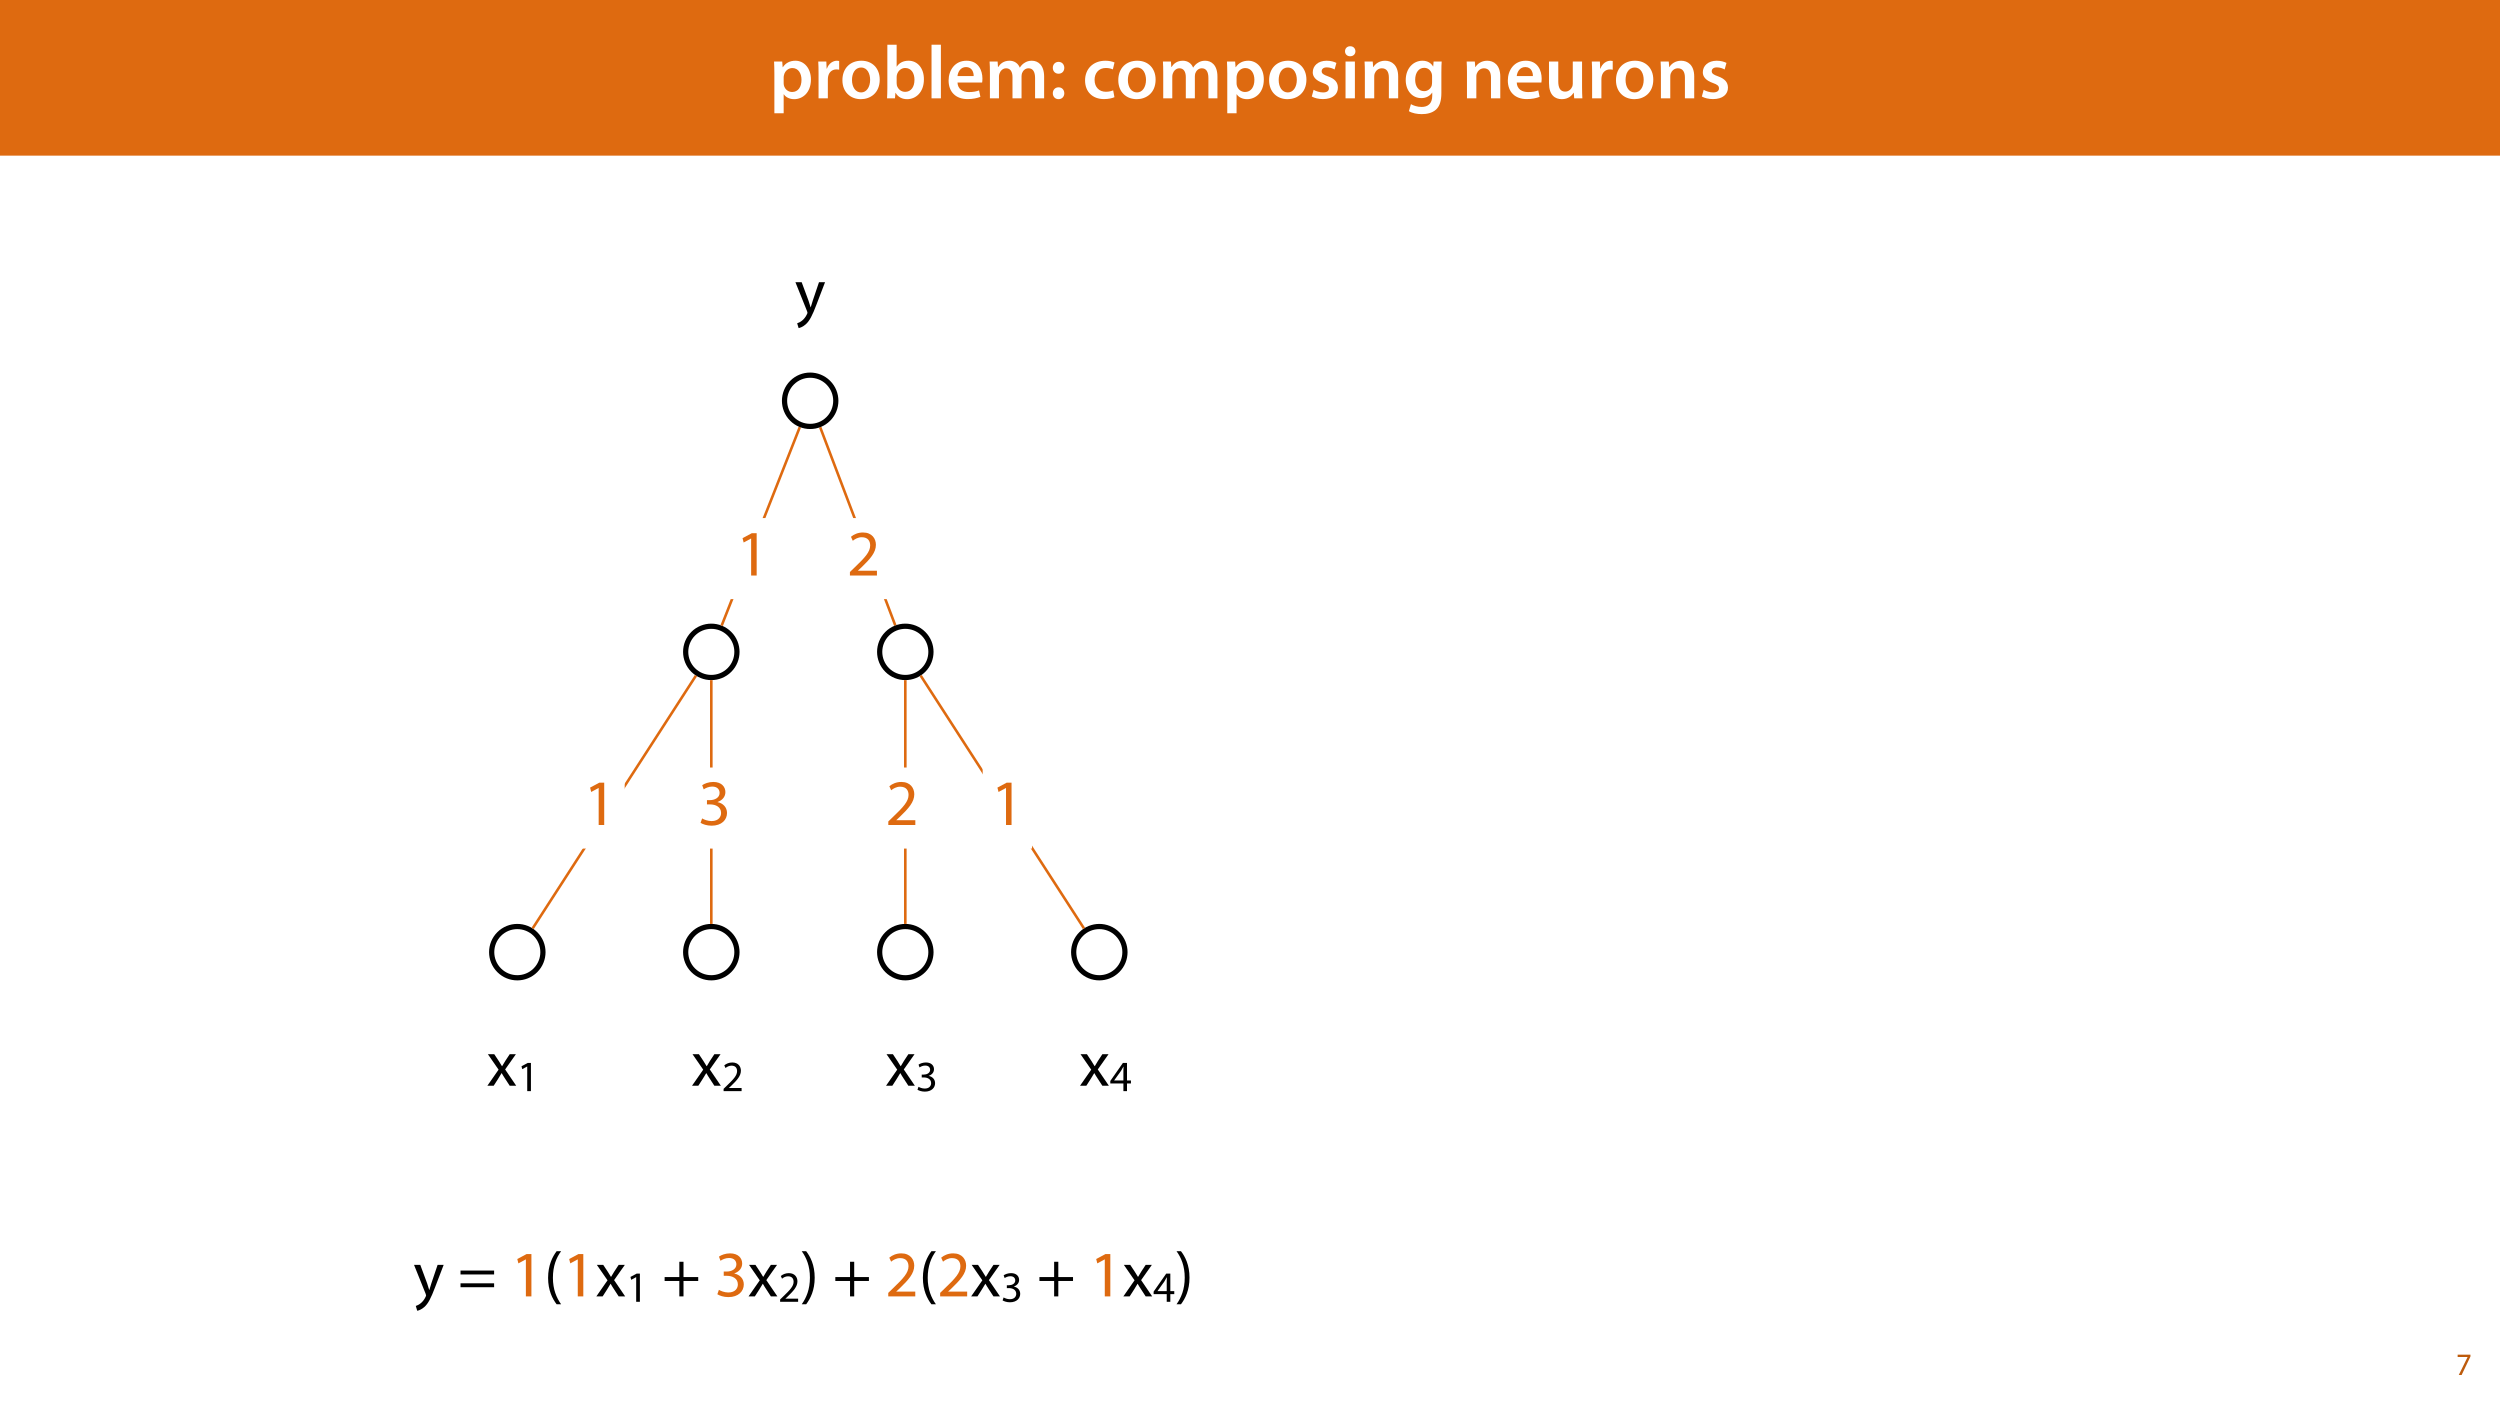 <?xml version="1.0" encoding="UTF-8"?>
<svg xmlns="http://www.w3.org/2000/svg" xmlns:xlink="http://www.w3.org/1999/xlink" width="1920pt" height="1080pt" viewBox="0 0 1920 1080" version="1.1">
<defs>
<g>
<symbol overflow="visible" id="glyph0-0">
<path style="stroke:none;" d="M 0 0 L 29 0 L 29 -40.594 L 0 -40.594 Z M 14.5 -22.906 L 4.641 -37.703 L 24.359 -37.703 Z M 16.234 -20.297 L 26.094 -35.094 L 26.094 -5.516 Z M 4.641 -2.906 L 14.5 -17.688 L 24.359 -2.906 Z M 2.906 -35.094 L 12.766 -20.297 L 2.906 -5.516 Z M 2.906 -35.094 "/>
</symbol>
<symbol overflow="visible" id="glyph0-1">
<path style="stroke:none;" d="M 3.828 11.484 L 10.969 11.484 L 10.969 -3.125 L 11.078 -3.125 C 12.531 -0.875 15.484 0.641 19.031 0.641 C 25.469 0.641 31.906 -4.297 31.906 -14.5 C 31.906 -23.312 26.5 -28.891 20.016 -28.891 C 15.719 -28.891 12.406 -27.094 10.328 -23.891 L 10.203 -23.891 L 9.859 -28.25 L 3.594 -28.25 C 3.719 -25.578 3.828 -22.562 3.828 -18.844 Z M 10.969 -16.188 C 10.969 -16.766 11.078 -17.406 11.25 -17.984 C 11.953 -21.109 14.672 -23.266 17.625 -23.266 C 22.219 -23.266 24.656 -19.203 24.656 -14.203 C 24.656 -8.641 21.984 -4.875 17.453 -4.875 C 14.438 -4.875 11.891 -6.953 11.188 -9.859 C 11.016 -10.5 10.969 -11.141 10.969 -11.828 Z M 10.969 -16.188 "/>
</symbol>
<symbol overflow="visible" id="glyph0-2">
<path style="stroke:none;" d="M 3.828 0 L 10.969 0 L 10.969 -14.609 C 10.969 -15.422 11.078 -16.188 11.188 -16.812 C 11.828 -20.016 14.156 -22.219 17.578 -22.219 C 18.438 -22.219 19.078 -22.094 19.656 -21.984 L 19.656 -28.703 C 19.078 -28.828 18.672 -28.891 17.984 -28.891 C 14.969 -28.891 11.656 -26.859 10.266 -22.859 L 10.031 -22.859 L 9.797 -28.25 L 3.594 -28.25 C 3.766 -25.688 3.828 -22.969 3.828 -19.141 Z M 3.828 0 "/>
</symbol>
<symbol overflow="visible" id="glyph0-3">
<path style="stroke:none;" d="M 16.641 -28.891 C 8.125 -28.891 2.031 -23.203 2.031 -13.922 C 2.031 -4.875 8.172 0.641 16.188 0.641 C 23.375 0.641 30.688 -4 30.688 -14.391 C 30.688 -22.969 25.062 -28.891 16.641 -28.891 Z M 16.469 -23.656 C 21.344 -23.656 23.312 -18.625 23.312 -14.203 C 23.312 -8.531 20.469 -4.531 16.406 -4.531 C 12.062 -4.531 9.391 -8.641 9.391 -14.094 C 9.391 -18.797 11.422 -23.656 16.469 -23.656 Z M 16.469 -23.656 "/>
</symbol>
<symbol overflow="visible" id="glyph0-4">
<path style="stroke:none;" d="M 9.688 0 L 10.031 -4.234 L 10.156 -4.234 C 12.188 -0.75 15.422 0.641 19.078 0.641 C 25.469 0.641 31.906 -4.406 31.906 -14.562 C 31.953 -23.141 27.031 -28.891 20.125 -28.891 C 15.891 -28.891 12.812 -27.094 11.078 -24.359 L 10.969 -24.359 L 10.969 -41.188 L 3.828 -41.188 L 3.828 -7.953 C 3.828 -5.047 3.719 -1.906 3.594 0 Z M 10.969 -16.234 C 10.969 -16.938 11.078 -17.578 11.188 -18.094 C 12 -21.234 14.609 -23.312 17.516 -23.312 C 22.266 -23.312 24.656 -19.25 24.656 -14.266 C 24.656 -8.578 21.922 -4.984 17.453 -4.984 C 14.391 -4.984 11.891 -7.141 11.141 -9.969 C 11.016 -10.5 10.969 -11.078 10.969 -11.656 Z M 10.969 -16.234 "/>
</symbol>
<symbol overflow="visible" id="glyph0-5">
<path style="stroke:none;" d="M 3.828 0 L 11.016 0 L 11.016 -41.188 L 3.828 -41.188 Z M 3.828 0 "/>
</symbol>
<symbol overflow="visible" id="glyph0-6">
<path style="stroke:none;" d="M 27.781 -12.125 C 27.891 -12.766 28.016 -13.797 28.016 -15.141 C 28.016 -21.344 25 -28.891 15.828 -28.891 C 6.781 -28.891 2.031 -21.516 2.031 -13.688 C 2.031 -5.047 7.422 0.578 16.594 0.578 C 20.641 0.578 24.016 -0.172 26.453 -1.156 L 25.406 -6.094 C 23.266 -5.281 20.875 -4.812 17.578 -4.812 C 13.047 -4.812 9.047 -7.016 8.875 -12.125 Z M 8.875 -17.109 C 9.156 -20.016 11.016 -24.016 15.422 -24.016 C 20.188 -24.016 21.344 -19.719 21.281 -17.109 Z M 8.875 -17.109 "/>
</symbol>
<symbol overflow="visible" id="glyph0-7">
<path style="stroke:none;" d="M 3.828 0 L 10.781 0 L 10.781 -16.703 C 10.781 -17.516 10.906 -18.328 11.188 -19.031 C 11.828 -21 13.625 -23.078 16.297 -23.078 C 19.609 -23.078 21.172 -20.297 21.172 -16.359 L 21.172 0 L 28.125 0 L 28.125 -16.938 C 28.125 -17.75 28.297 -18.625 28.484 -19.312 C 29.234 -21.344 31.031 -23.078 33.469 -23.078 C 36.891 -23.078 38.516 -20.297 38.516 -15.609 L 38.516 0 L 45.469 0 L 45.469 -16.641 C 45.469 -25.688 40.719 -28.891 36.016 -28.891 C 33.703 -28.891 31.906 -28.297 30.328 -27.203 C 29 -26.391 27.844 -25.234 26.859 -23.656 L 26.734 -23.656 C 25.516 -26.797 22.625 -28.891 18.906 -28.891 C 14.156 -28.891 11.594 -26.281 10.203 -24.062 L 10.031 -24.062 L 9.75 -28.25 L 3.594 -28.25 C 3.766 -25.812 3.828 -23.078 3.828 -19.844 Z M 3.828 0 "/>
</symbol>
<symbol overflow="visible" id="glyph0-8">
<path style="stroke:none;" d="M 7.359 -18.906 C 10.031 -18.906 11.781 -20.828 11.781 -23.438 C 11.719 -26.094 9.969 -28.016 7.359 -28.016 C 4.812 -28.016 2.953 -26.094 2.953 -23.438 C 2.953 -20.828 4.75 -18.906 7.359 -18.906 Z M 7.359 0.641 C 10.031 0.641 11.781 -1.328 11.781 -3.891 C 11.719 -6.609 9.969 -8.469 7.359 -8.469 C 4.812 -8.469 2.953 -6.547 2.953 -3.891 C 2.953 -1.328 4.75 0.641 7.359 0.641 Z M 7.359 0.641 "/>
</symbol>
<symbol overflow="visible" id="glyph0-9">
<path style="stroke:none;" d=""/>
</symbol>
<symbol overflow="visible" id="glyph0-10">
<path style="stroke:none;" d="M 23.609 -6.141 C 22.219 -5.562 20.469 -5.047 17.984 -5.047 C 13.109 -5.047 9.344 -8.359 9.344 -14.156 C 9.281 -19.312 12.531 -23.312 17.984 -23.312 C 20.531 -23.312 22.219 -22.734 23.375 -22.219 L 24.656 -27.547 C 23.031 -28.297 20.359 -28.891 17.75 -28.891 C 7.828 -28.891 2.031 -22.266 2.031 -13.797 C 2.031 -5.047 7.766 0.578 16.594 0.578 C 20.125 0.578 23.078 -0.172 24.594 -0.875 Z M 23.609 -6.141 "/>
</symbol>
<symbol overflow="visible" id="glyph0-11">
<path style="stroke:none;" d="M 2.094 -1.391 C 4.172 -0.234 7.25 0.578 10.672 0.578 C 18.156 0.578 22.156 -3.125 22.156 -8.234 C 22.094 -12.406 19.719 -15.016 14.609 -16.875 C 11.016 -18.156 9.688 -19.031 9.688 -20.828 C 9.688 -22.562 11.078 -23.781 13.625 -23.781 C 16.125 -23.781 18.391 -22.859 19.609 -22.156 L 21 -27.203 C 19.375 -28.078 16.641 -28.891 13.516 -28.891 C 6.953 -28.891 2.844 -25 2.844 -20.016 C 2.781 -16.703 5.109 -13.688 10.609 -11.781 C 14.094 -10.562 15.25 -9.562 15.25 -7.656 C 15.25 -5.797 13.859 -4.531 10.734 -4.531 C 8.172 -4.531 5.109 -5.562 3.484 -6.547 Z M 2.094 -1.391 "/>
</symbol>
<symbol overflow="visible" id="glyph0-12">
<path style="stroke:none;" d="M 11.016 0 L 11.016 -28.25 L 3.828 -28.25 L 3.828 0 Z M 7.422 -40.016 C 5.047 -40.016 3.422 -38.344 3.422 -36.141 C 3.422 -33.984 4.984 -32.312 7.359 -32.312 C 9.859 -32.312 11.422 -33.984 11.422 -36.141 C 11.375 -38.344 9.859 -40.016 7.422 -40.016 Z M 7.422 -40.016 "/>
</symbol>
<symbol overflow="visible" id="glyph0-13">
<path style="stroke:none;" d="M 3.828 0 L 11.016 0 L 11.016 -16.594 C 11.016 -17.406 11.078 -18.266 11.312 -18.906 C 12.062 -21.047 14.031 -23.078 16.875 -23.078 C 20.766 -23.078 22.266 -20.016 22.266 -15.953 L 22.266 0 L 29.406 0 L 29.406 -16.766 C 29.406 -25.688 24.297 -28.891 19.375 -28.891 C 14.672 -28.891 11.594 -26.219 10.375 -24.016 L 10.203 -24.016 L 9.859 -28.25 L 3.594 -28.25 C 3.766 -25.812 3.828 -23.078 3.828 -19.844 Z M 3.828 0 "/>
</symbol>
<symbol overflow="visible" id="glyph0-14">
<path style="stroke:none;" d="M 23.438 -28.25 L 23.141 -24.469 L 23.031 -24.469 C 21.688 -26.797 19.141 -28.891 14.844 -28.891 C 8.062 -28.891 2.031 -23.266 2.031 -13.984 C 2.031 -5.969 7.016 -0.172 14.031 -0.172 C 17.75 -0.172 20.641 -1.859 22.266 -4.344 L 22.391 -4.344 L 22.391 -1.906 C 22.391 4.172 18.906 6.609 14.266 6.609 C 10.844 6.609 7.828 5.516 6.031 4.469 L 4.469 9.859 C 6.906 11.375 10.734 12.125 14.328 12.125 C 18.219 12.125 22.266 11.312 25.234 8.703 C 28.188 6.031 29.406 1.797 29.406 -4.125 L 29.406 -20.125 C 29.406 -24.016 29.516 -26.328 29.641 -28.25 Z M 22.266 -12.359 C 22.266 -11.547 22.156 -10.562 21.984 -9.797 C 21.172 -7.25 18.844 -5.516 16.188 -5.516 C 11.719 -5.516 9.281 -9.391 9.281 -14.203 C 9.281 -19.953 12.234 -23.438 16.234 -23.438 C 19.25 -23.438 21.281 -21.453 22.047 -18.844 C 22.219 -18.266 22.266 -17.578 22.266 -16.938 Z M 22.266 -12.359 "/>
</symbol>
<symbol overflow="visible" id="glyph0-15">
<path style="stroke:none;" d="M 29.109 -28.25 L 21.984 -28.25 L 21.984 -11.188 C 21.984 -10.375 21.812 -9.625 21.578 -8.984 C 20.828 -7.188 18.969 -5.156 16.125 -5.156 C 12.359 -5.156 10.844 -8.172 10.844 -12.875 L 10.844 -28.25 L 3.719 -28.25 L 3.719 -11.656 C 3.719 -2.438 8.406 0.641 13.578 0.641 C 18.625 0.641 21.406 -2.266 22.625 -4.297 L 22.734 -4.297 L 23.078 0 L 29.344 0 C 29.234 -2.312 29.109 -5.109 29.109 -8.469 Z M 29.109 -28.25 "/>
</symbol>
<symbol overflow="visible" id="glyph1-0">
<path style="stroke:none;" d="M 0 0 L 12 0 L 12 -16.797 L 0 -16.797 Z M 6 -9.484 L 1.922 -15.594 L 10.078 -15.594 Z M 6.719 -8.406 L 10.797 -14.516 L 10.797 -2.281 Z M 1.922 -1.203 L 6 -7.312 L 10.078 -1.203 Z M 1.203 -14.516 L 5.281 -8.406 L 1.203 -2.281 Z M 1.203 -14.516 "/>
</symbol>
<symbol overflow="visible" id="glyph1-1">
<path style="stroke:none;" d="M 1.375 -15.594 L 1.375 -13.844 L 9 -13.844 L 9 -13.797 L 2.234 0 L 4.422 0 L 11.203 -14.203 L 11.203 -15.594 Z M 1.375 -15.594 "/>
</symbol>
<symbol overflow="visible" id="glyph2-0">
<path style="stroke:none;" d="M 0 0 L 25 0 L 25 -35 L 0 -35 Z M 12.5 -19.75 L 4 -32.5 L 21 -32.5 Z M 14 -17.5 L 22.5 -30.25 L 22.5 -4.75 Z M 4 -2.5 L 12.5 -15.25 L 21 -2.5 Z M 2.5 -30.25 L 11 -17.5 L 2.5 -4.75 Z M 2.5 -30.25 "/>
</symbol>
<symbol overflow="visible" id="glyph2-1">
<path style="stroke:none;" d="M 23 0 L 23 -3.656 L 8.406 -3.656 L 8.406 -3.75 L 11 -6.156 C 17.844 -12.75 22.203 -17.594 22.203 -23.594 C 22.203 -28.25 19.25 -33.047 12.25 -33.047 C 8.5 -33.047 5.297 -31.656 3.047 -29.75 L 4.453 -26.656 C 5.953 -27.906 8.406 -29.406 11.344 -29.406 C 16.203 -29.406 17.797 -26.344 17.797 -23.047 C 17.75 -18.156 14 -13.953 5.703 -6.047 L 2.25 -2.703 L 2.25 0 Z M 23 0 "/>
</symbol>
<symbol overflow="visible" id="glyph2-2">
<path style="stroke:none;" d="M 11.797 0 L 16.047 0 L 16.047 -32.5 L 12.297 -32.5 L 5.203 -28.703 L 6.047 -25.344 L 11.703 -28.406 L 11.797 -28.406 Z M 11.797 0 "/>
</symbol>
<symbol overflow="visible" id="glyph2-3">
<path style="stroke:none;" d="M 0.797 -24.203 L 9 -12.344 L 0.406 0 L 5.25 0 L 8.75 -5.453 C 9.656 -6.906 10.5 -8.203 11.297 -9.656 L 11.406 -9.656 C 12.25 -8.203 13.047 -6.844 14 -5.453 L 17.547 0 L 22.547 0 L 14.047 -12.5 L 22.297 -24.203 L 17.547 -24.203 L 14.156 -19.047 C 13.344 -17.75 12.547 -16.5 11.75 -15.047 L 11.594 -15.047 C 10.797 -16.406 10.047 -17.656 9.156 -19 L 5.703 -24.203 Z M 0.797 -24.203 "/>
</symbol>
<symbol overflow="visible" id="glyph2-4">
<path style="stroke:none;" d="M 0.453 -24.203 L 9.406 -1.906 C 9.594 -1.344 9.703 -1 9.703 -0.75 C 9.703 -0.5 9.547 -0.156 9.344 0.297 C 8.344 2.547 6.844 4.25 5.656 5.203 C 4.344 6.297 2.906 7 1.797 7.344 L 2.906 11.047 C 4 10.844 6.156 10.094 8.297 8.203 C 11.297 5.594 13.453 1.344 16.594 -6.953 L 23.203 -24.203 L 18.547 -24.203 L 13.75 -10 C 13.156 -8.25 12.656 -6.406 12.203 -4.953 L 12.094 -4.953 C 11.703 -6.406 11.094 -8.297 10.547 -9.906 L 5.25 -24.203 Z M 0.453 -24.203 "/>
</symbol>
<symbol overflow="visible" id="glyph2-5">
<path style="stroke:none;" d="M 2.094 -1.656 C 3.703 -0.594 6.906 0.547 10.547 0.547 C 18.344 0.547 22.406 -4 22.406 -9.203 C 22.406 -13.75 19.156 -16.75 15.156 -17.547 L 15.156 -17.656 C 19.156 -19.094 21.156 -21.953 21.156 -25.297 C 21.156 -29.25 18.25 -33.047 11.844 -33.047 C 8.344 -33.047 5.047 -31.797 3.344 -30.547 L 4.5 -27.344 C 5.906 -28.344 8.406 -29.5 11 -29.5 C 15.047 -29.5 16.703 -27.203 16.703 -24.594 C 16.703 -20.75 12.656 -19.094 9.453 -19.094 L 7 -19.094 L 7 -15.797 L 9.453 -15.797 C 13.703 -15.797 17.797 -13.844 17.844 -9.297 C 17.906 -6.594 16.156 -3 10.5 -3 C 7.453 -3 4.547 -4.25 3.297 -5.047 Z M 2.094 -1.656 "/>
</symbol>
<symbol overflow="visible" id="glyph2-6">
<path style="stroke:none;" d=""/>
</symbol>
<symbol overflow="visible" id="glyph2-7">
<path style="stroke:none;" d="M 27.797 -16.844 L 27.797 -19.844 L 2 -19.844 L 2 -16.844 Z M 27.797 -7.047 L 27.797 -10.047 L 2 -10.047 L 2 -7.047 Z M 27.797 -7.047 "/>
</symbol>
<symbol overflow="visible" id="glyph2-8">
<path style="stroke:none;" d="M 9.75 -34.703 C 6.594 -30.5 3.25 -24.094 3.203 -14.25 C 3.203 -4.5 6.594 1.906 9.75 6.047 L 13.203 6.047 C 9.656 1.047 6.906 -5.344 6.906 -14.25 C 6.906 -23.297 9.547 -29.797 13.203 -34.703 Z M 9.75 -34.703 "/>
</symbol>
<symbol overflow="visible" id="glyph2-9">
<path style="stroke:none;" d="M 13.297 -26.594 L 13.297 -14.844 L 2 -14.844 L 2 -11.844 L 13.297 -11.844 L 13.297 0 L 16.5 0 L 16.5 -11.844 L 27.797 -11.844 L 27.797 -14.844 L 16.5 -14.844 L 16.5 -26.594 Z M 13.297 -26.594 "/>
</symbol>
<symbol overflow="visible" id="glyph2-10">
<path style="stroke:none;" d="M 4.406 6.047 C 7.594 1.797 10.953 -4.547 10.953 -14.344 C 10.953 -24.203 7.594 -30.594 4.406 -34.703 L 1 -34.703 C 4.594 -29.75 7.297 -23.344 7.297 -14.406 C 7.297 -5.406 4.547 1.094 1 6.047 Z M 4.406 6.047 "/>
</symbol>
<symbol overflow="visible" id="glyph3-0">
<path style="stroke:none;" d="M 0 0 L 16.656 0 L 16.656 -23.328 L 0 -23.328 Z M 8.328 -13.172 L 2.672 -21.656 L 14 -21.656 Z M 9.328 -11.672 L 15 -20.156 L 15 -3.172 Z M 2.672 -1.672 L 8.328 -10.172 L 14 -1.672 Z M 1.672 -20.156 L 7.328 -11.672 L 1.672 -3.172 Z M 1.672 -20.156 "/>
</symbol>
<symbol overflow="visible" id="glyph3-1">
<path style="stroke:none;" d="M 7.859 0 L 10.703 0 L 10.703 -21.656 L 8.203 -21.656 L 3.469 -19.125 L 4.031 -16.891 L 7.797 -18.938 L 7.859 -18.938 Z M 7.859 0 "/>
</symbol>
<symbol overflow="visible" id="glyph3-2">
<path style="stroke:none;" d="M 15.328 0 L 15.328 -2.438 L 5.594 -2.438 L 5.594 -2.5 L 7.328 -4.094 C 11.891 -8.5 14.797 -11.734 14.797 -15.734 C 14.797 -18.828 12.828 -22.031 8.172 -22.031 C 5.672 -22.031 3.531 -21.094 2.031 -19.828 L 2.969 -17.766 C 3.969 -18.594 5.594 -19.594 7.562 -19.594 C 10.797 -19.594 11.859 -17.562 11.859 -15.359 C 11.828 -12.094 9.328 -9.297 3.797 -4.031 L 1.5 -1.797 L 1.5 0 Z M 15.328 0 "/>
</symbol>
<symbol overflow="visible" id="glyph3-3">
<path style="stroke:none;" d="M 1.406 -1.094 C 2.469 -0.406 4.594 0.359 7.031 0.359 C 12.234 0.359 14.938 -2.672 14.938 -6.125 C 14.938 -9.172 12.766 -11.172 10.094 -11.703 L 10.094 -11.766 C 12.766 -12.734 14.094 -14.625 14.094 -16.859 C 14.094 -19.5 12.172 -22.031 7.906 -22.031 C 5.562 -22.031 3.359 -21.203 2.234 -20.359 L 3 -18.234 C 3.938 -18.891 5.594 -19.656 7.328 -19.656 C 10.031 -19.656 11.125 -18.125 11.125 -16.391 C 11.125 -13.828 8.438 -12.734 6.297 -12.734 L 4.672 -12.734 L 4.672 -10.531 L 6.297 -10.531 C 9.125 -10.531 11.859 -9.234 11.891 -6.203 C 11.938 -4.406 10.766 -2 7 -2 C 4.969 -2 3.031 -2.828 2.203 -3.359 Z M 1.406 -1.094 "/>
</symbol>
<symbol overflow="visible" id="glyph3-4">
<path style="stroke:none;" d="M 13.328 0 L 13.328 -5.906 L 16.359 -5.906 L 16.359 -8.203 L 13.328 -8.203 L 13.328 -21.656 L 10.172 -21.656 L 0.5 -7.828 L 0.5 -5.906 L 10.562 -5.906 L 10.562 0 Z M 3.469 -8.203 L 3.469 -8.266 L 8.766 -15.625 C 9.359 -16.625 9.891 -17.562 10.562 -18.828 L 10.672 -18.828 C 10.594 -17.703 10.562 -16.562 10.562 -15.438 L 10.562 -8.203 Z M 3.469 -8.203 "/>
</symbol>
</g>
<clipPath id="clip1">
  <path d="M 523.598 477.953 L 568.973 477.953 L 568.973 523.328 L 523.598 523.328 Z M 523.598 477.953 "/>
</clipPath>
<clipPath id="clip2">
  <path d="M 374.605 708.566 L 419.98 708.566 L 419.98 753.941 L 374.605 753.941 Z M 374.605 708.566 "/>
</clipPath>
<clipPath id="clip3">
  <path d="M 523.598 708.566 L 568.973 708.566 L 568.973 753.941 L 523.598 753.941 Z M 523.598 708.566 "/>
</clipPath>
<clipPath id="clip4">
  <path d="M 407.227 517.324 L 536.352 517.324 L 536.352 714.57 L 407.227 714.57 Z M 407.227 517.324 "/>
</clipPath>
<clipPath id="clip5">
  <path d="M 627.961 326.746 L 689.527 326.746 L 689.527 481.707 L 627.961 481.707 Z M 627.961 326.746 "/>
</clipPath>
<clipPath id="clip6">
  <path d="M 672.594 708.566 L 717.969 708.566 L 717.969 753.941 L 672.594 753.941 Z M 672.594 708.566 "/>
</clipPath>
<clipPath id="clip7">
  <path d="M 821.586 708.566 L 866.961 708.566 L 866.961 753.941 L 821.586 753.941 Z M 821.586 708.566 "/>
</clipPath>
<clipPath id="clip8">
  <path d="M 672.594 477.953 L 717.969 477.953 L 717.969 523.328 L 672.594 523.328 Z M 672.594 477.953 "/>
</clipPath>
<clipPath id="clip9">
  <path d="M 552.305 326.637 L 616.191 326.637 L 616.191 481.82 L 552.305 481.82 Z M 552.305 326.637 "/>
</clipPath>
<clipPath id="clip10">
  <path d="M 705.215 517.324 L 834.34 517.324 L 834.34 714.57 L 705.215 714.57 Z M 705.215 517.324 "/>
</clipPath>
<clipPath id="clip11">
  <path d="M 693.281 521.328 L 697.281 521.328 L 697.281 710.566 L 693.281 710.566 Z M 693.281 521.328 "/>
</clipPath>
<clipPath id="clip12">
  <path d="M 544.285 521.328 L 548.285 521.328 L 548.285 710.566 L 544.285 710.566 Z M 544.285 521.328 "/>
</clipPath>
<clipPath id="clip13">
  <path d="M 599.52 285.125 L 644.895 285.125 L 644.895 330.5 L 599.52 330.5 Z M 599.52 285.125 "/>
</clipPath>
</defs>
<g id="surface1">
<rect x="0" y="0" width="1920" height="1080" style="fill:rgb(100%,100%,100%);fill-opacity:1;stroke:none;"/>
<path style=" stroke:none;fill-rule:nonzero;fill:rgb(87.059%,41.568%,6.274%);fill-opacity:1;" d="M 0 119.531 L 1920 119.531 L 1920 0 L 0 0 Z M 0 119.531 "/>
<g style="fill:rgb(100%,100%,100%);fill-opacity:1;">
  <use xlink:href="#glyph0-1" x="590.888" y="75.525"/>
  <use xlink:href="#glyph0-2" x="624.818" y="75.525"/>
</g>
<g style="fill:rgb(100%,100%,100%);fill-opacity:1;">
  <use xlink:href="#glyph0-3" x="644.944" y="75.525"/>
  <use xlink:href="#glyph0-4" x="677.656" y="75.525"/>
  <use xlink:href="#glyph0-5" x="711.586" y="75.525"/>
  <use xlink:href="#glyph0-6" x="726.492" y="75.525"/>
  <use xlink:href="#glyph0-7" x="756.42" y="75.525"/>
  <use xlink:href="#glyph0-8" x="805.604" y="75.525"/>
  <use xlink:href="#glyph0-9" x="819.292" y="75.525"/>
  <use xlink:href="#glyph0-10" x="831.298" y="75.525"/>
</g>
<g style="fill:rgb(100%,100%,100%);fill-opacity:1;">
  <use xlink:href="#glyph0-3" x="856.818" y="75.525"/>
  <use xlink:href="#glyph0-7" x="889.53" y="75.525"/>
  <use xlink:href="#glyph0-1" x="938.714" y="75.525"/>
  <use xlink:href="#glyph0-3" x="972.644" y="75.525"/>
  <use xlink:href="#glyph0-11" x="1005.356" y="75.525"/>
  <use xlink:href="#glyph0-12" x="1029.542" y="75.525"/>
  <use xlink:href="#glyph0-13" x="1044.39" y="75.525"/>
  <use xlink:href="#glyph0-14" x="1077.566" y="75.525"/>
  <use xlink:href="#glyph0-9" x="1110.8" y="75.525"/>
  <use xlink:href="#glyph0-13" x="1122.806" y="75.525"/>
  <use xlink:href="#glyph0-6" x="1155.982" y="75.525"/>
  <use xlink:href="#glyph0-15" x="1185.91" y="75.525"/>
  <use xlink:href="#glyph0-2" x="1218.912" y="75.525"/>
</g>
<g style="fill:rgb(100%,100%,100%);fill-opacity:1;">
  <use xlink:href="#glyph0-3" x="1239.038" y="75.525"/>
  <use xlink:href="#glyph0-13" x="1271.75" y="75.525"/>
  <use xlink:href="#glyph0-11" x="1304.926" y="75.525"/>
</g>
<g style="fill:rgb(74.118%,35.686%,4.706%);fill-opacity:1;">
  <use xlink:href="#glyph1-1" x="1886.104" y="1056"/>
</g>
<g clip-path="url(#clip1)" clip-rule="nonzero">
<path style="fill:none;stroke-width:4;stroke-linecap:butt;stroke-linejoin:miter;stroke:rgb(0%,0%,0%);stroke-opacity:1;stroke-miterlimit:4;" d="M 33.608 5.765 C 41.296 13.456 41.296 25.921 33.608 33.609 C 25.921 41.296 13.456 41.296 5.765 33.609 C -1.923 25.921 -1.923 13.456 5.765 5.765 C 13.456 -1.923 25.921 -1.923 33.608 5.765 Z M 33.608 5.765 " transform="matrix(1,0,0,1,526.599,480.954)"/>
</g>
<g clip-path="url(#clip2)" clip-rule="nonzero">
<path style="fill:none;stroke-width:4;stroke-linecap:butt;stroke-linejoin:miter;stroke:rgb(0%,0%,0%);stroke-opacity:1;stroke-miterlimit:4;" d="M 33.61 5.766 C 41.298 13.453 41.298 25.922 33.61 33.61 C 25.919 41.297 13.454 41.297 5.767 33.61 C -1.921 25.922 -1.921 13.453 5.767 5.766 C 13.454 -1.922 25.919 -1.922 33.61 5.766 Z M 33.61 5.766 " transform="matrix(1,0,0,1,377.604,711.566)"/>
</g>
<g clip-path="url(#clip3)" clip-rule="nonzero">
<path style="fill:none;stroke-width:4;stroke-linecap:butt;stroke-linejoin:miter;stroke:rgb(0%,0%,0%);stroke-opacity:1;stroke-miterlimit:4;" d="M 33.608 5.766 C 41.296 13.453 41.296 25.922 33.608 33.61 C 25.921 41.297 13.456 41.297 5.765 33.61 C -1.923 25.922 -1.923 13.453 5.765 5.766 C 13.456 -1.922 25.921 -1.922 33.608 5.766 Z M 33.608 5.766 " transform="matrix(1,0,0,1,526.599,711.566)"/>
</g>
<g clip-path="url(#clip4)" clip-rule="nonzero">
<path style="fill:none;stroke-width:2;stroke-linecap:butt;stroke-linejoin:miter;stroke:rgb(87.059%,41.568%,6.274%);stroke-opacity:1;stroke-miterlimit:4;" d="M -0.002 194.159 L 125.444 -0.001 " transform="matrix(1,0,0,1,409.068,518.868)"/>
</g>
<g clip-path="url(#clip5)" clip-rule="nonzero">
<path style="fill:none;stroke-width:2;stroke-linecap:butt;stroke-linejoin:miter;stroke:rgb(87.059%,41.568%,6.274%);stroke-opacity:1;stroke-miterlimit:4;" d="M 57.697 152.254 L 0.002 0 " transform="matrix(1,0,0,1,629.897,328.101)"/>
</g>
<g clip-path="url(#clip6)" clip-rule="nonzero">
<path style="fill:none;stroke-width:4;stroke-linecap:butt;stroke-linejoin:miter;stroke:rgb(0%,0%,0%);stroke-opacity:1;stroke-miterlimit:4;" d="M 33.61 5.766 C 41.298 13.453 41.298 25.922 33.61 33.61 C 25.919 41.297 13.454 41.297 5.766 33.61 C -1.921 25.922 -1.921 13.453 5.766 5.766 C 13.454 -1.922 25.919 -1.922 33.61 5.766 Z M 33.61 5.766 " transform="matrix(1,0,0,1,675.593,711.566)"/>
</g>
<path style=" stroke:none;fill-rule:nonzero;fill:rgb(100%,100%,100%);fill-opacity:1;" d="M 858.195 717.332 C 865.883 725.02 865.883 737.488 858.195 745.176 C 850.508 752.863 838.043 752.863 830.352 745.176 C 822.664 737.488 822.664 725.02 830.352 717.332 C 838.043 709.645 850.508 709.645 858.195 717.332 Z M 858.195 717.332 "/>
<g clip-path="url(#clip7)" clip-rule="nonzero">
<path style="fill:none;stroke-width:4;stroke-linecap:butt;stroke-linejoin:miter;stroke:rgb(0%,0%,0%);stroke-opacity:1;stroke-miterlimit:4;" d="M 33.608 5.766 C 41.296 13.453 41.296 25.922 33.608 33.61 C 25.921 41.297 13.456 41.297 5.768 33.61 C -1.923 25.922 -1.923 13.453 5.768 5.766 C 13.456 -1.922 25.921 -1.922 33.608 5.766 Z M 33.608 5.766 " transform="matrix(1,0,0,1,824.587,711.566)"/>
</g>
<path style=" stroke:none;fill-rule:nonzero;fill:rgb(100%,100%,100%);fill-opacity:1;" d="M 709.203 486.719 C 716.891 494.41 716.891 506.875 709.203 514.562 C 701.512 522.25 689.047 522.25 681.359 514.562 C 673.672 506.875 673.672 494.41 681.359 486.719 C 689.047 479.031 701.512 479.031 709.203 486.719 Z M 709.203 486.719 "/>
<g clip-path="url(#clip8)" clip-rule="nonzero">
<path style="fill:none;stroke-width:4;stroke-linecap:butt;stroke-linejoin:miter;stroke:rgb(0%,0%,0%);stroke-opacity:1;stroke-miterlimit:4;" d="M 33.61 5.765 C 41.298 13.456 41.298 25.921 33.61 33.609 C 25.919 41.296 13.454 41.296 5.766 33.609 C -1.921 25.921 -1.921 13.456 5.766 5.765 C 13.454 -1.923 25.919 -1.923 33.61 5.765 Z M 33.61 5.765 " transform="matrix(1,0,0,1,675.593,480.954)"/>
</g>
<g clip-path="url(#clip9)" clip-rule="nonzero">
<path style="fill:none;stroke-width:2;stroke-linecap:butt;stroke-linejoin:miter;stroke:rgb(87.059%,41.568%,6.274%);stroke-opacity:1;stroke-miterlimit:4;" d="M -0 152.452 L 60.027 -0.001 " transform="matrix(1,0,0,1,554.235,328.001)"/>
</g>
<g clip-path="url(#clip10)" clip-rule="nonzero">
<path style="fill:none;stroke-width:2;stroke-linecap:butt;stroke-linejoin:miter;stroke:rgb(87.059%,41.568%,6.274%);stroke-opacity:1;stroke-miterlimit:4;" d="M 125.443 194.159 L -0.002 -0.001 " transform="matrix(1,0,0,1,707.057,518.868)"/>
</g>
<g clip-path="url(#clip11)" clip-rule="nonzero">
<path style="fill:none;stroke-width:2;stroke-linecap:butt;stroke-linejoin:miter;stroke:rgb(87.059%,41.568%,6.274%);stroke-opacity:1;stroke-miterlimit:4;" d="M 0.001 187.238 C 0.001 124.823 0.001 62.413 0.001 -0.001 " transform="matrix(1,0,0,1,695.28,522.329)"/>
</g>
<g clip-path="url(#clip12)" clip-rule="nonzero">
<path style="fill:none;stroke-width:2;stroke-linecap:butt;stroke-linejoin:miter;stroke:rgb(87.059%,41.568%,6.274%);stroke-opacity:1;stroke-miterlimit:4;" d="M -0.001 187.238 C -0.001 124.823 -0.001 62.413 -0.001 -0.001 " transform="matrix(1,0,0,1,546.286,522.329)"/>
</g>
<path style=" stroke:none;fill-rule:nonzero;fill:rgb(100%,100%,100%);fill-opacity:1;" d="M 636.129 293.891 C 643.82 301.582 643.82 314.047 636.129 321.734 C 628.441 329.422 615.977 329.422 608.289 321.734 C 600.598 314.047 600.598 301.582 608.289 293.891 C 615.977 286.203 628.441 286.203 636.129 293.891 Z M 636.129 293.891 "/>
<g clip-path="url(#clip13)" clip-rule="nonzero">
<path style="fill:none;stroke-width:4;stroke-linecap:butt;stroke-linejoin:miter;stroke:rgb(0%,0%,0%);stroke-opacity:1;stroke-miterlimit:4;" d="M 33.608 5.764 C 41.299 13.456 41.299 25.921 33.608 33.608 C 25.92 41.296 13.455 41.296 5.768 33.608 C -1.924 25.921 -1.924 13.456 5.768 5.764 C 13.455 -1.923 25.92 -1.923 33.608 5.764 Z M 33.608 5.764 " transform="matrix(1,0,0,1,602.521,288.126)"/>
</g>
<path style=" stroke:none;fill-rule:nonzero;fill:rgb(100%,100%,100%);fill-opacity:1;" d="M 644.371 460.121 L 682.27 460.121 L 682.27 397.871 L 644.371 397.871 Z M 644.371 460.121 "/>
<g style="fill:rgb(87.059%,41.568%,6.274%);fill-opacity:1;">
  <use xlink:href="#glyph2-1" x="650.494" y="441.995"/>
</g>
<path style=" stroke:none;fill-rule:nonzero;fill:rgb(100%,100%,100%);fill-opacity:1;" d="M 558.949 460.121 L 596.848 460.121 L 596.848 397.871 L 558.949 397.871 Z M 558.949 460.121 "/>
<g style="fill:rgb(87.059%,41.568%,6.274%);fill-opacity:1;">
  <use xlink:href="#glyph2-2" x="565.074" y="441.995"/>
</g>
<g style="fill:rgb(0%,0%,0%);fill-opacity:1;">
  <use xlink:href="#glyph2-3" x="373.899" y="833.844"/>
</g>
<g style="fill:rgb(0%,0%,0%);fill-opacity:1;">
  <use xlink:href="#glyph3-1" x="397.049" y="838.011"/>
</g>
<g style="fill:rgb(0%,0%,0%);fill-opacity:1;">
  <use xlink:href="#glyph2-4" x="610.434" y="240.941"/>
</g>
<g style="fill:rgb(0%,0%,0%);fill-opacity:1;">
  <use xlink:href="#glyph2-3" x="531.069" y="833.844"/>
</g>
<g style="fill:rgb(0%,0%,0%);fill-opacity:1;">
  <use xlink:href="#glyph3-2" x="554.219" y="838.011"/>
</g>
<g style="fill:rgb(0%,0%,0%);fill-opacity:1;">
  <use xlink:href="#glyph2-3" x="680.063" y="833.844"/>
</g>
<g style="fill:rgb(0%,0%,0%);fill-opacity:1;">
  <use xlink:href="#glyph3-3" x="703.213" y="838.011"/>
</g>
<g style="fill:rgb(0%,0%,0%);fill-opacity:1;">
  <use xlink:href="#glyph2-3" x="829.058" y="833.844"/>
</g>
<g style="fill:rgb(0%,0%,0%);fill-opacity:1;">
  <use xlink:href="#glyph3-4" x="852.207" y="838.011"/>
</g>
<path style=" stroke:none;fill-rule:nonzero;fill:rgb(100%,100%,100%);fill-opacity:1;" d="M 441.859 651.711 L 479.758 651.711 L 479.758 589.461 L 441.859 589.461 Z M 441.859 651.711 "/>
<g style="fill:rgb(87.059%,41.568%,6.274%);fill-opacity:1;">
  <use xlink:href="#glyph2-2" x="447.984" y="633.586"/>
</g>
<path style=" stroke:none;fill-rule:nonzero;fill:rgb(100%,100%,100%);fill-opacity:1;" d="M 529.82 651.711 L 567.719 651.711 L 567.719 589.461 L 529.82 589.461 Z M 529.82 651.711 "/>
<g style="fill:rgb(87.059%,41.568%,6.274%);fill-opacity:1;">
  <use xlink:href="#glyph2-5" x="535.945" y="633.586"/>
</g>
<path style=" stroke:none;fill-rule:nonzero;fill:rgb(100%,100%,100%);fill-opacity:1;" d="M 673.848 651.711 L 711.746 651.711 L 711.746 589.461 L 673.848 589.461 Z M 673.848 651.711 "/>
<g style="fill:rgb(87.059%,41.568%,6.274%);fill-opacity:1;">
  <use xlink:href="#glyph2-1" x="679.972" y="633.586"/>
</g>
<path style=" stroke:none;fill-rule:nonzero;fill:rgb(100%,100%,100%);fill-opacity:1;" d="M 754.695 651.711 L 792.598 651.711 L 792.598 589.461 L 754.695 589.461 Z M 754.695 651.711 "/>
<g style="fill:rgb(87.059%,41.568%,6.274%);fill-opacity:1;">
  <use xlink:href="#glyph2-2" x="760.822" y="633.586"/>
</g>
<g style="fill:rgb(0%,0%,0%);fill-opacity:1;">
  <use xlink:href="#glyph2-4" x="317.53" y="995.631"/>
  <use xlink:href="#glyph2-6" x="341.08" y="995.631"/>
  <use xlink:href="#glyph2-7" x="351.68" y="995.631"/>
  <use xlink:href="#glyph2-6" x="381.48" y="995.631"/>
</g>
<g style="fill:rgb(87.059%,41.568%,6.274%);fill-opacity:1;">
  <use xlink:href="#glyph2-2" x="392.08" y="995.631"/>
</g>
<g style="fill:rgb(0%,0%,0%);fill-opacity:1;">
  <use xlink:href="#glyph2-8" x="417.73" y="995.631"/>
</g>
<g style="fill:rgb(87.059%,41.568%,6.274%);fill-opacity:1;">
  <use xlink:href="#glyph2-2" x="431.93" y="995.631"/>
</g>
<g style="fill:rgb(0%,0%,0%);fill-opacity:1;">
  <use xlink:href="#glyph2-3" x="457.58" y="995.631"/>
</g>
<g style="fill:rgb(0%,0%,0%);fill-opacity:1;">
  <use xlink:href="#glyph3-1" x="480.73" y="999.797"/>
</g>
<g style="fill:rgb(0%,0%,0%);fill-opacity:1;">
  <use xlink:href="#glyph2-6" x="497.83" y="995.631"/>
  <use xlink:href="#glyph2-9" x="508.43" y="995.631"/>
  <use xlink:href="#glyph2-6" x="538.23" y="995.631"/>
</g>
<g style="fill:rgb(87.059%,41.568%,6.274%);fill-opacity:1;">
  <use xlink:href="#glyph2-5" x="548.83" y="995.631"/>
</g>
<g style="fill:rgb(0%,0%,0%);fill-opacity:1;">
  <use xlink:href="#glyph2-3" x="574.48" y="995.631"/>
</g>
<g style="fill:rgb(0%,0%,0%);fill-opacity:1;">
  <use xlink:href="#glyph3-2" x="597.63" y="999.797"/>
</g>
<g style="fill:rgb(0%,0%,0%);fill-opacity:1;">
  <use xlink:href="#glyph2-10" x="614.73" y="995.631"/>
  <use xlink:href="#glyph2-6" x="628.93" y="995.631"/>
  <use xlink:href="#glyph2-9" x="639.53" y="995.631"/>
  <use xlink:href="#glyph2-6" x="669.33" y="995.631"/>
</g>
<g style="fill:rgb(87.059%,41.568%,6.274%);fill-opacity:1;">
  <use xlink:href="#glyph2-1" x="679.93" y="995.631"/>
</g>
<g style="fill:rgb(0%,0%,0%);fill-opacity:1;">
  <use xlink:href="#glyph2-8" x="705.58" y="995.631"/>
</g>
<g style="fill:rgb(87.059%,41.568%,6.274%);fill-opacity:1;">
  <use xlink:href="#glyph2-1" x="719.78" y="995.631"/>
</g>
<g style="fill:rgb(0%,0%,0%);fill-opacity:1;">
  <use xlink:href="#glyph2-3" x="745.43" y="995.631"/>
</g>
<g style="fill:rgb(0%,0%,0%);fill-opacity:1;">
  <use xlink:href="#glyph3-3" x="768.58" y="999.797"/>
</g>
<g style="fill:rgb(0%,0%,0%);fill-opacity:1;">
  <use xlink:href="#glyph2-6" x="785.68" y="995.631"/>
  <use xlink:href="#glyph2-9" x="796.28" y="995.631"/>
  <use xlink:href="#glyph2-6" x="826.08" y="995.631"/>
</g>
<g style="fill:rgb(87.059%,41.568%,6.274%);fill-opacity:1;">
  <use xlink:href="#glyph2-2" x="836.68" y="995.631"/>
</g>
<g style="fill:rgb(0%,0%,0%);fill-opacity:1;">
  <use xlink:href="#glyph2-3" x="862.33" y="995.631"/>
</g>
<g style="fill:rgb(0%,0%,0%);fill-opacity:1;">
  <use xlink:href="#glyph3-4" x="885.48" y="999.797"/>
</g>
<g style="fill:rgb(0%,0%,0%);fill-opacity:1;">
  <use xlink:href="#glyph2-10" x="902.58" y="995.631"/>
</g>
</g>
</svg>
